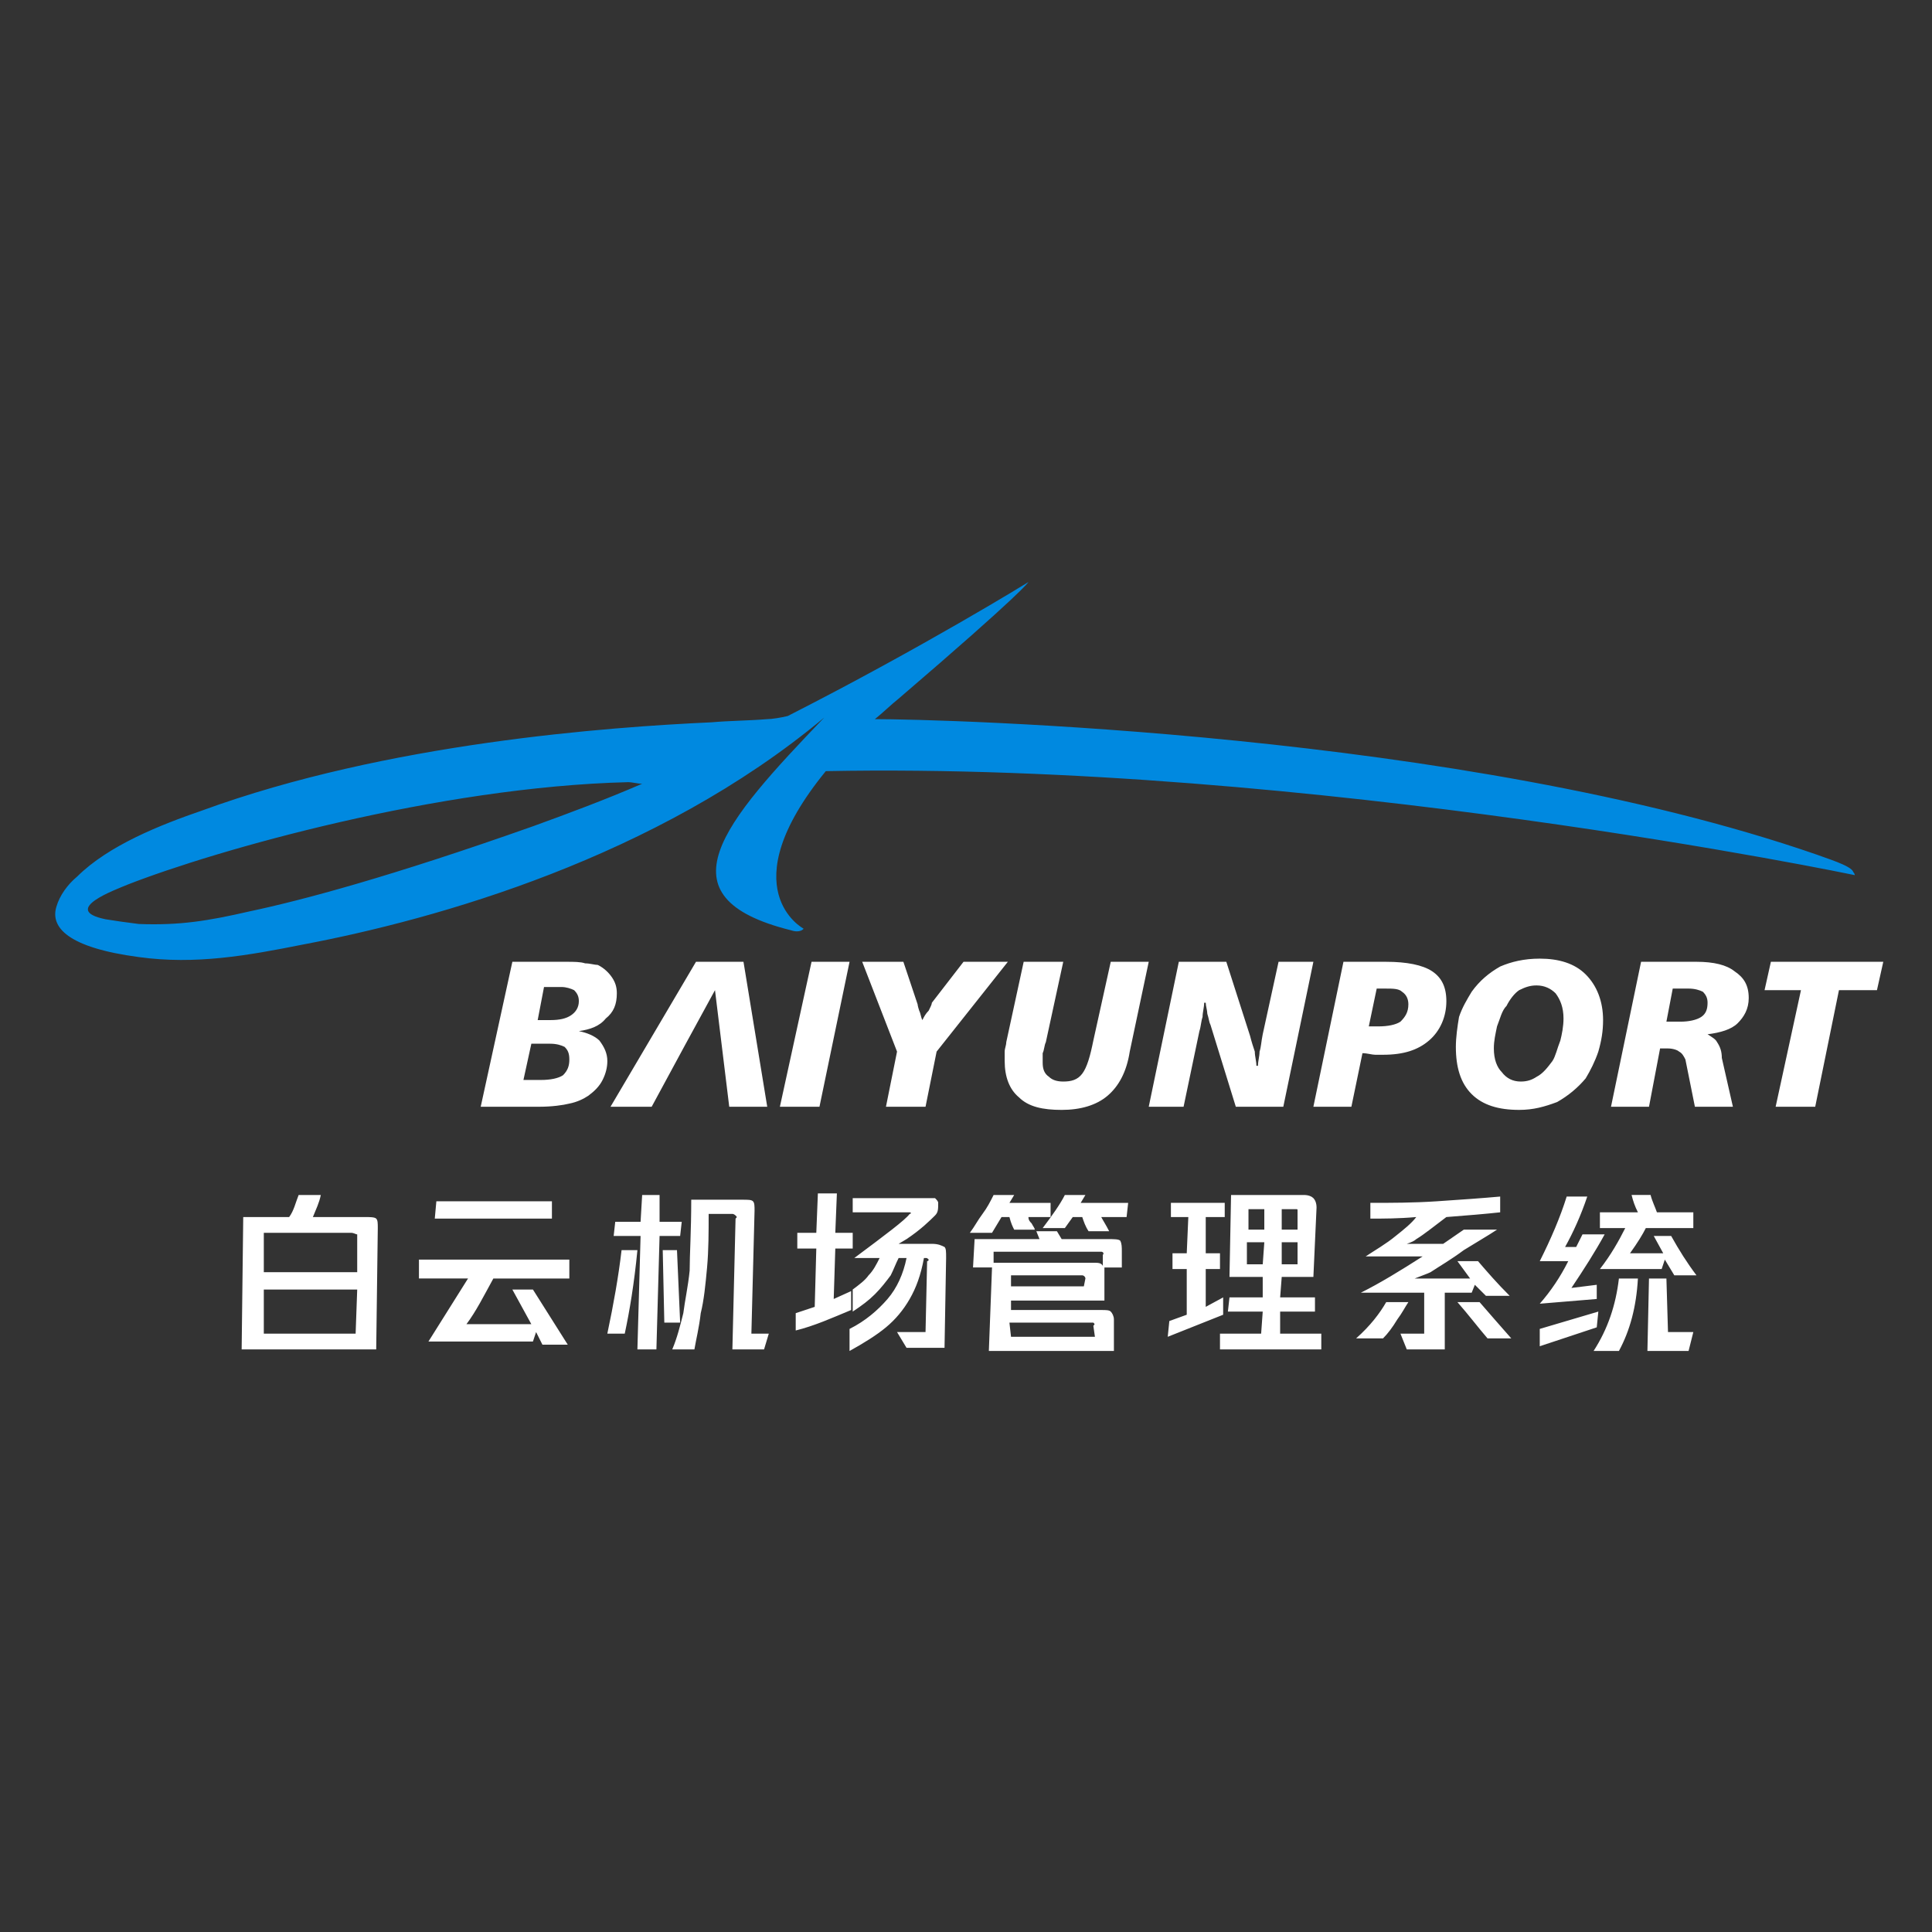 <?xml version="1.0" standalone="no"?><!DOCTYPE svg PUBLIC "-//W3C//DTD SVG 1.1//EN" "http://www.w3.org/Graphics/SVG/1.1/DTD/svg11.dtd"><svg t="1603605497620" class="icon" viewBox="0 0 1024 1024" version="1.1" xmlns="http://www.w3.org/2000/svg" p-id="3687" xmlns:xlink="http://www.w3.org/1999/xlink" width="200" height="200"><rect x="0" y="0" width="1024" height="1024" fill="#333333" stroke="none"/><defs><style type="text/css"></style></defs><path d="M983.076 463.836s-287.795-60.13-545.386-55.119c-51.183 62.634-11.747 83.512-11.747 83.512s-1.678 2.506-6.713 0.835c-70.481-17.538-36.081-56.79 17.621-112.743-88.94 74.327-205.569 106.897-276.05 120.258-29.367 5.847-57.056 10.858-87.262 6.682-37.757-5.01-46.988-15.867-43.63-26.723 1.678-5.847 5.873-11.692 10.907-15.869 16.781-16.703 44.47-27.56 66.286-35.076 98.169-35.911 215.637-44.262 270.175-46.767 9.23-0.835 19.298-0.835 29.368-1.671 2.517 0 7.551-0.834 10.908-1.671 72.159-36.745 127.537-70.985 127.537-70.985s-2.516 5.01-68.803 61.8c-4.196 3.34-8.39 7.516-12.586 10.856 34.401 0 311.291 6.681 499.238 71.821 4.196 1.671 18.46 5.846 19.299 9.186 0.838 0.838 0.838 1.674 0.838 1.674m-850.802 19.208c27.689-5.846 74.676-18.373 150.191-45.097 18.459-6.682 38.596-14.197 57.895-22.549-2.517 0-5.035-0.836-7.551-0.836-100.687 2.506-218.154 35.912-265.142 54.285-5.874 2.504-36.08 13.362-11.748 18.373 5.035 0.835 10.909 1.67 17.621 2.505 21.815 0.836 36.918-1.67 58.734-6.681" fill="#0089E0" p-id="3688"></path><path d="M281.625 553.193l-4.194 19.211h9.229c5.035 0 9.229-0.836 11.747-2.506 2.517-2.505 3.356-5.012 3.356-8.353s-0.839-5.011-2.516-6.681c-1.679-0.836-4.196-1.672-7.552-1.672h-10.07m6.714-30.061l-3.357 17.537h6.713c5.035 0 8.39-0.835 10.907-2.507 2.518-1.668 4.195-4.173 4.195-7.516 0-2.505-0.838-4.175-2.517-5.845-1.678-0.835-4.195-1.67-6.712-1.67h-9.229m-16.782-13.362h28.528c4.195 0 7.552 0 10.068 0.834 2.518 0 5.034 0.836 6.712 0.836 3.356 1.671 5.873 4.176 7.552 6.681 1.678 2.506 2.517 5.012 2.517 8.352 0 5.845-1.678 10.022-5.874 13.362-3.355 4.177-8.39 5.847-14.263 6.681 4.196 0.836 8.39 2.506 10.908 5.01 2.517 3.342 4.195 6.682 4.195 10.858 0 3.34-0.839 6.68-2.517 10.022-1.678 3.339-4.196 5.844-7.551 8.351-2.518 1.67-5.873 3.341-10.069 4.174-3.356 0.837-9.229 1.671-15.942 1.671h-31.044l16.78-76.832m107.399 15.033l-15.942 29.229-17.62 32.57h-21.816l45.309-76.832h25.172l12.586 76.832h-20.138c-2.516-20.878-5.034-40.92-7.551-61.799m51.182-15.033h20.137L434.334 586.6h-20.977l16.781-76.832m26.85 0h21.817l7.55 22.547s0 0.836 0.839 3.341c0.839 1.672 0.839 3.342 1.678 5.012 0.84-1.67 1.68-3.34 3.356-5.012 0.841-1.668 1.68-3.341 1.68-4.175l16.781-21.713h23.493l-37.756 47.602-5.874 29.229h-20.977l5.872-29.229-18.459-47.602m85.586 0h20.974l-9.229 42.591c-0.838 1.67-0.838 4.176-1.68 5.846v5.012c0 3.341 0.842 5.845 3.357 7.518 1.678 1.67 4.196 2.505 7.551 2.505 4.196 0 7.553-0.835 10.069-4.178 2.518-3.34 4.195-9.185 5.875-17.538l9.229-41.755h20.136l-10.067 47.602c-1.679 10.859-5.875 18.373-11.746 23.385-5.872 5.011-14.265 7.516-24.333 7.516-10.07 0-17.62-1.671-22.656-6.682-5.034-4.174-7.55-10.854-7.55-19.207v-5.012c0-1.67 0.838-3.341 0.838-5.011l9.232-42.592m82.225 0h25.173l12.586 39.251c0.839 3.34 1.678 5.846 2.519 8.351 0 2.507 0.838 5.012 0.838 7.517h0.839c0-2.505 0.839-5.01 0.839-7.517 0.838-2.505 0.838-5.011 1.678-9.185l8.393-38.417h18.458L680.178 586.6h-25.172l-13.425-43.427c-0.84-1.669-0.84-3.34-1.678-5.845 0-1.672-0.839-4.177-0.839-5.847h-0.839c0 2.507-0.839 5.012-0.839 7.517-0.841 2.506-0.841 5.012-1.68 7.516l-8.39 40.086h-18.461l15.944-76.832m104.883 14.198l-4.196 20.044h5.035c5.034 0 9.23-0.837 11.747-2.506 2.518-2.506 4.195-5.011 4.195-9.188 0-2.505-0.84-5.011-3.356-6.679-1.678-1.671-5.033-1.671-8.391-1.671h-5.034m-17.621-14.198h22.655c10.907 0 19.298 1.67 24.333 5.011 5.034 3.34 7.552 8.352 7.552 15.866 0 8.353-3.357 15.868-9.229 20.878-5.874 5.012-13.426 7.517-24.334 7.517h-4.194c-1.677 0-4.196-0.835-6.713-0.835L716.26 586.6h-20.14l15.941-76.832m116.632 30.065c0-5.845-1.682-10.022-4.198-13.362-2.517-2.505-5.871-4.176-10.068-4.176-3.354 0-5.873 0.836-9.228 2.506-2.519 1.67-5.035 5.01-6.714 8.351-2.516 2.505-3.355 6.682-5.034 10.858-0.838 4.176-1.68 7.514-1.68 11.69 0 5.846 1.68 10.021 4.198 12.529 2.516 3.339 5.872 5.01 10.068 5.01 3.354 0 5.873-0.835 8.389-2.505 3.357-1.673 5.874-5.013 8.392-8.353 1.677-2.505 2.517-6.682 4.193-10.858 0.841-3.337 1.682-7.513 1.682-11.69m-12.589-31.736c10.068 0 18.461 2.505 24.333 8.352 5.874 5.846 9.229 14.196 9.229 24.219 0 5.846-0.838 10.855-2.516 16.702-1.678 5.012-4.195 10.023-6.713 14.198-4.194 5.01-9.229 9.187-15.103 12.527-6.711 2.504-12.585 4.175-20.136 4.175-10.907 0-19.3-2.505-25.172-8.353-5.875-5.843-8.391-14.196-8.391-25.053 0-5.01 0.839-10.855 1.678-15.867 1.678-5.01 4.196-9.188 6.713-13.361 4.194-5.847 9.229-10.022 15.103-13.364 5.873-2.504 12.586-4.175 20.975-4.175m70.481 15.869l-3.357 17.538h7.554c4.193 0 8.391-0.836 10.907-2.506s3.355-4.176 3.355-7.517c0-2.506-0.839-4.177-2.516-5.845-1.678-0.836-4.196-1.671-7.554-1.671h-8.389m-16.78-14.197h29.367c9.229 0 15.942 1.67 20.137 5.011 5.034 3.34 7.552 7.516 7.552 14.196 0 5.847-2.518 10.022-5.874 13.362-3.355 3.342-9.228 5.012-15.942 5.848 2.519 1.67 4.196 2.503 5.035 4.174 1.68 2.506 2.518 5.011 2.518 8.352l5.874 25.889h-20.139l-5.034-25.054c-0.839-1.669-1.678-3.341-3.355-4.176-0.84-0.835-3.357-1.67-5.874-1.67h-4.195L874 586.6h-20.138l15.943-76.832m68.801 0h59.574l-3.356 15.033h-20.137L962.099 586.6h-20.974l13.424-61.799h-19.298l3.355-15.033M193.525 645.061c2.517 0 5.035 0 5.874 0.834 0.839 0.836 0.839 2.507 0.839 5.01l-0.839 64.307H128.08l0.839-70.15h24.331c2.518-3.342 3.357-7.516 5.035-11.693h11.746c-0.839 4.178-2.516 7.518-4.194 11.693h27.688m-7.552 8.349h-46.147v20.879h49.503v-18.373-1.673c-0.839 0-1.677-0.833-3.356-0.833m-46.147 53.449h48.665l0.839-23.384h-49.503v23.384m152.707-60.965h-62.091l0.839-9.185h61.251v9.185m-70.48 31.735v-10.021h79.71v10.021h-40.275c-5.034 9.187-9.229 17.538-14.264 24.218h34.401l-10.068-18.371h10.907l18.459 29.229h-13.425l-3.357-6.682-1.678 5.012h-55.377l20.976-33.406h-26.009m138.444-22.549h-10.908l-1.678 60.13h-10.069l1.678-60.13h-14.264l0.839-7.514h13.425l0.839-14.2h9.229v14.2h11.747l-0.838 7.514m-31.045 7.518h8.391c-1.678 17.537-4.195 32.569-6.712 44.262h-9.23c3.356-15.867 5.873-30.066 7.551-44.262m21.816 0h7.551l1.678 38.416h-8.391l-0.838-38.416m41.952-26.726c3.356 0 5.035 0 5.874 0.837 0.839 0.835 0.839 2.503 0.839 5.009l-1.678 65.142h9.229l-2.516 8.351h-16.782l1.678-69.316c0.838-0.834 0.838-0.834 0-1.67 0 0-0.839-0.834-1.678-0.834H375.6c0 9.185 0 19.208-0.839 28.394-0.84 9.186-1.679 17.537-3.357 24.221-0.838 7.515-2.517 14.195-3.355 19.206h-11.747c2.517-5.846 4.195-12.527 5.873-19.206 0.839-6.684 2.518-14.199 3.357-22.551 0-8.352 0.839-20.879 0.839-37.581h26.849m57.895 48.436v10.023c-10.069 4.174-19.298 8.35-29.367 10.854v-9.184l10.069-3.343 0.839-30.9h-10.069v-8.351h10.069l0.838-20.879h10.07l-0.838 20.879h9.229v8.351h-9.229l-0.84 26.726 9.229-4.176m42.793-25.054c3.354 0 5.034 0.835 6.711 1.671 0.84 0.834 0.84 2.506 0.84 5.846l-0.84 47.603h-20.136l-5.035-8.352h15.104l0.838-37.58c0.838 0 0.838-0.835 0.838-0.835-0.838-0.836-0.838-0.836-1.676-0.836h-0.839c-1.679 9.186-4.196 15.866-7.552 21.714-3.355 5.847-7.552 10.856-12.585 15.032-5.035 4.174-11.748 8.352-19.3 12.526v-11.692c8.391-4.175 15.104-10.02 20.14-15.866 5.033-5.848 8.39-13.365 10.068-21.714h-4.196c-1.679 3.343-2.517 5.847-4.196 9.186-2.516 3.341-5.034 6.681-8.39 10.022-3.356 3.34-6.713 5.847-11.747 9.187v-11.691c3.356-2.507 6.711-5.012 8.391-7.518 2.518-2.505 4.195-5.843 5.873-9.186h-13.425c16.782-12.529 26.85-20.043 29.367-23.383 0.84 0 0.84-0.836 0-0.836h-30.206v-7.517h43.63c0.841 0.835 1.678 1.672 1.678 2.507 0 3.34 0 5.01-1.678 6.68-2.515 2.506-7.55 7.516-15.102 12.526l-4.196 2.506h17.621m36.918-14.196l-5.034 8.351h-11.747c2.517-3.341 4.194-6.681 6.711-10.021 2.519-3.341 4.197-6.681 5.875-10.023h10.907l-2.519 4.178h21.816v7.516H545.09c0 1.67 0.839 2.507 1.678 3.341 0.84 1.669 1.679 2.503 1.679 3.339h-10.908c-0.84-1.67-1.679-3.339-2.519-6.68h-4.194m41.953-7.517h25.171l-0.839 7.516h-13.424c0.838 1.67 2.516 4.173 4.196 7.515h-10.909c-1.68-2.505-2.518-5.008-3.356-7.515h-5.034l-4.194 5.844h-11.75c5.035-6.68 9.231-12.526 11.749-17.537h10.905l-2.515 4.177m14.264 19.206c3.354 0 5.871 0 6.713 0.837 0.837 1.669 0.837 3.34 0.837 5.846v8.351h-9.229v17.537H535.86v5.013h47.827c2.516 0 4.196 0 5.034 0.834 0.838 0.837 1.677 2.503 1.677 4.176v16.702h-66.284l1.679-44.262h-10.07l0.84-15.033h34.4l-1.678-4.176h10.909l2.517 4.176h24.332m-2.518 8.351c0.839-0.834 0-1.669-0.838-1.669h-57.056v5.846h52.861c2.517 0 4.194 0 5.032 1.671v-5.848m-9.23 12.527c0-0.835-0.838-1.671-1.677-1.671H535.86v5.847h38.597l0.837-4.176m3.357 23.385H535.02l0.84 7.514h44.468l-0.835-5.845c0.835-0.836 0.835-0.836 0-1.669h-0.842m69.642-13.365v9.189l-29.368 11.688 0.838-8.35 9.232-3.339v-24.22h-7.551v-8.352h7.551l0.838-19.208h-9.228v-7.516h28.527v7.516h-10.068v19.208h7.551v8.352h-7.551v20.042l9.229-5.01m31.046-17.534h8.391v-11.694h-8.391v11.694m-18.459 0h8.39l0.838-11.694h-9.228v11.694m26.85-28.397c0-0.834 0-0.834-0.839-0.834h-7.552v10.855h8.391v-10.021m-17.622-0.834h-8.389v10.855h8.389v-10.855m20.977-7.518c2.519 0 4.196 0.836 5.035 1.671 0.836 0.835 1.677 2.507 1.677 5.012l-1.677 36.745h-16.781l-0.839 10.855h18.456v7.518H678.5v11.692h21.814v8.351h-53.699v-8.351h21.814l0.84-11.692H650.81l0.839-7.518h17.62v-10.855h-17.62l0.839-43.428h38.597m81.39 56.79h11.746c5.034 5.848 10.908 12.526 16.781 19.208h-12.588c-5.031-5.845-10.065-12.525-15.939-19.208m-37.759 0h11.747c-1.678 2.505-3.356 5.848-5.873 9.187-2.517 4.176-5.035 7.517-7.553 10.021h-14.264c7.551-6.681 12.586-13.36 15.943-19.208m31.885-45.096c-6.714 5.01-11.749 9.184-15.943 11.69-0.838 0.837-2.517 1.671-5.034 2.506h19.298l10.908-7.517h17.621c-5.036 3.341-10.908 6.682-17.621 10.858-6.712 5.011-12.586 8.352-17.62 11.691-1.678 0.832-4.195 1.669-8.39 3.34h29.367l-6.712-9.186h10.908c5.031 5.846 10.067 11.691 16.78 18.372h-12.587l-5.873-5.847-1.677 4.177H765.76v30.064h-20.138l-3.355-8.351h12.584v-21.714h-33.56c10.066-5.011 20.976-11.692 32.722-19.208h-30.206c5.035-3.34 10.908-6.682 15.943-10.857 4.194-3.341 8.39-6.68 10.906-10.021-9.229 0.834-17.62 0.834-24.333 0.834v-8.35c10.908 0 22.654 0 35.241-0.835 12.586-0.837 24.333-1.672 33.563-2.507v8.352c-7.551 0.839-17.617 1.673-28.526 2.509m83.906 9.183c-5.035 9.189-10.908 18.376-17.621 28.396l13.425-1.67v7.518l-30.207 2.507c5.874-6.684 10.907-14.199 15.104-22.55h-15.104c5.874-11.693 10.907-23.384 14.264-34.241h10.909c-3.356 10.021-7.552 19.208-11.748 26.725h5.874l3.355-6.684h11.749m-34.403 59.295v-9.187l31.046-9.186-0.839 8.352-30.207 10.021m56.217-62.636c-1.678 3.34-4.193 7.518-8.39 13.364h17.619l-5.033-9.188h9.229c4.196 7.518 8.391 14.198 13.426 20.878h-11.748l-5.035-8.35-1.677 5.011h-32.725c5.875-7.518 10.069-15.032 13.426-21.716h-13.426v-8.35h20.14c-1.68-3.342-2.52-5.845-3.357-9.188h10.069c0.839 3.343 2.517 6.683 3.356 9.188h19.299v8.35h-25.173m10.907 26.727l0.841 28.395h13.426l-2.52 10.021h-21.813L874 677.63h9.228m-15.101 0c-0.839 15.032-4.196 27.559-10.07 38.416h-13.423c7.551-11.692 11.745-24.218 13.423-38.416h10.07" fill="#FFFFFF" p-id="3689"></path></svg>